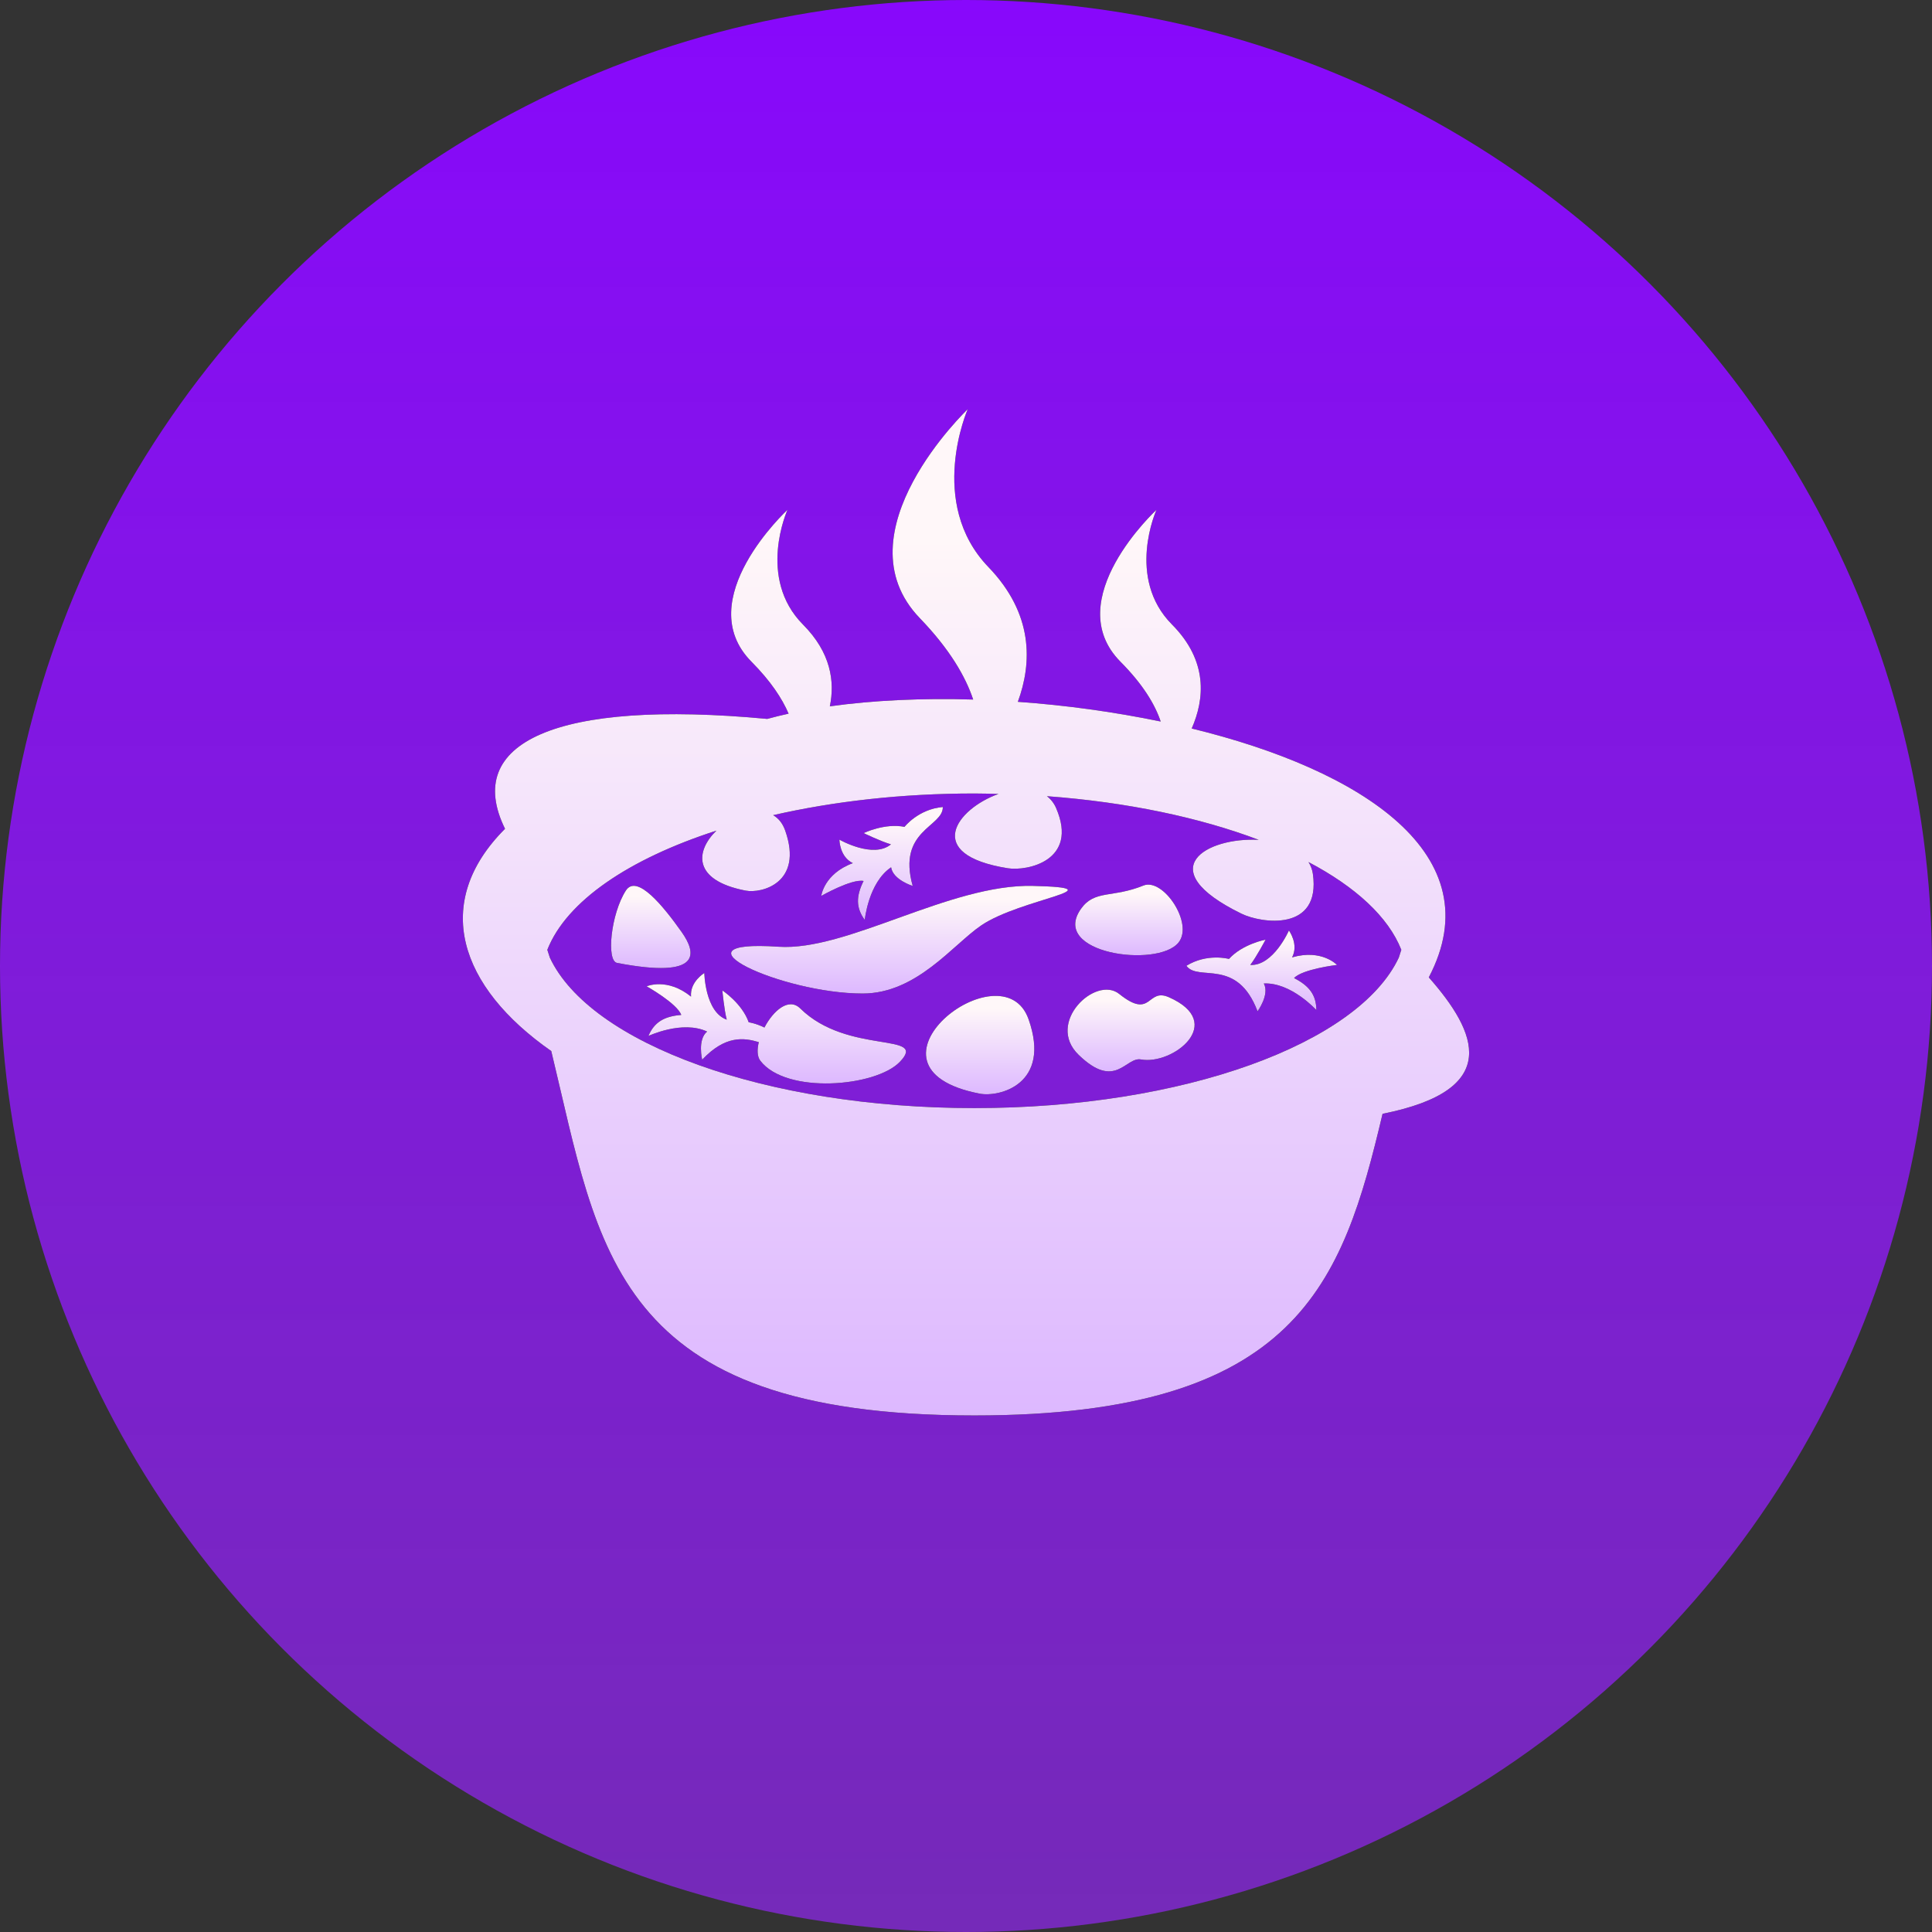<svg width="72" height="72" viewBox="0 0 72 72" fill="none" xmlns="http://www.w3.org/2000/svg">
<rect x="0" y="0" width="72" height="72" fill="#333333" stroke="none"/>
<circle cx="36" cy="36" r="36" fill="url(#paint0_linear_824_87)"/>
<path d="M53.247 36.424C55.641 31.863 50.774 28.7 44.411 27.149C44.89 26.061 45.029 24.636 43.679 23.276C41.948 21.536 43.098 19 43.098 19C43.098 19 39.464 22.352 41.759 24.663C42.605 25.515 43.046 26.263 43.256 26.889C41.5 26.527 39.721 26.282 37.932 26.155C38.466 24.703 38.518 22.878 36.834 21.131C34.529 18.737 36.064 15.25 36.064 15.25C36.064 15.25 31.219 19.859 34.278 23.036C35.395 24.195 35.983 25.215 36.268 26.07C34.372 26.013 32.547 26.096 30.926 26.323C31.119 25.389 30.958 24.314 29.927 23.277C28.196 21.536 29.347 19 29.347 19C29.347 19 25.713 22.352 28.008 24.663C28.726 25.387 29.148 26.033 29.389 26.596C29.116 26.656 28.85 26.721 28.594 26.792C20.693 26.052 17.247 27.685 18.821 30.887C16.074 33.635 17.106 36.771 20.544 39.17C22.338 46.558 22.8 52.75 36.31 52.75C48.365 52.75 50.031 47.819 51.524 41.508C56.004 40.616 55.049 38.468 53.247 36.424V36.424ZM52.13 35.686C50.629 38.886 44.117 41.295 36.31 41.295C28.504 41.295 21.991 38.886 20.49 35.686C20.458 35.591 20.428 35.492 20.397 35.396C21.112 33.583 23.436 32.009 26.699 30.955C25.933 31.696 25.773 32.803 27.791 33.191C28.369 33.303 29.954 32.917 29.261 30.95C29.164 30.675 29.006 30.491 28.812 30.379C31.054 29.866 33.6 29.571 36.31 29.571C36.614 29.571 36.912 29.581 37.211 29.588C35.648 30.143 34.372 31.853 37.565 32.358C38.27 32.469 40.206 32.084 39.359 30.116C39.285 29.941 39.167 29.788 39.016 29.672C42.008 29.892 44.718 30.469 46.909 31.299C44.983 31.192 42.845 32.379 46.268 34.051C47.003 34.41 49.234 34.739 48.927 32.567C48.905 32.41 48.849 32.26 48.764 32.126C50.516 33.049 51.738 34.168 52.223 35.396L52.13 35.686Z" fill="black"/>
<path d="M53.247 36.424C55.641 31.863 50.774 28.7 44.411 27.149C44.89 26.061 45.029 24.636 43.679 23.276C41.948 21.536 43.098 19 43.098 19C43.098 19 39.464 22.352 41.759 24.663C42.605 25.515 43.046 26.263 43.256 26.889C41.5 26.527 39.721 26.282 37.932 26.155C38.466 24.703 38.518 22.878 36.834 21.131C34.529 18.737 36.064 15.25 36.064 15.25C36.064 15.25 31.219 19.859 34.278 23.036C35.395 24.195 35.983 25.215 36.268 26.07C34.372 26.013 32.547 26.096 30.926 26.323C31.119 25.389 30.958 24.314 29.927 23.277C28.196 21.536 29.347 19 29.347 19C29.347 19 25.713 22.352 28.008 24.663C28.726 25.387 29.148 26.033 29.389 26.596C29.116 26.656 28.85 26.721 28.594 26.792C20.693 26.052 17.247 27.685 18.821 30.887C16.074 33.635 17.106 36.771 20.544 39.17C22.338 46.558 22.8 52.75 36.31 52.75C48.365 52.75 50.031 47.819 51.524 41.508C56.004 40.616 55.049 38.468 53.247 36.424V36.424ZM52.13 35.686C50.629 38.886 44.117 41.295 36.31 41.295C28.504 41.295 21.991 38.886 20.49 35.686C20.458 35.591 20.428 35.492 20.397 35.396C21.112 33.583 23.436 32.009 26.699 30.955C25.933 31.696 25.773 32.803 27.791 33.191C28.369 33.303 29.954 32.917 29.261 30.95C29.164 30.675 29.006 30.491 28.812 30.379C31.054 29.866 33.6 29.571 36.31 29.571C36.614 29.571 36.912 29.581 37.211 29.588C35.648 30.143 34.372 31.853 37.565 32.358C38.27 32.469 40.206 32.084 39.359 30.116C39.285 29.941 39.167 29.788 39.016 29.672C42.008 29.892 44.718 30.469 46.909 31.299C44.983 31.192 42.845 32.379 46.268 34.051C47.003 34.41 49.234 34.739 48.927 32.567C48.905 32.41 48.849 32.26 48.764 32.126C50.516 33.049 51.738 34.168 52.223 35.396L52.13 35.686Z" fill="url(#paint1_linear_824_87)"/>
<path d="M32.148 37.026C34.169 37.026 35.516 35.199 36.572 34.484C38.047 33.484 41.756 33.094 38.489 33.015C35.391 32.941 31.566 35.456 29.01 35.282C24.777 34.995 29.113 37.026 32.148 37.026" fill="black"/>
<path d="M32.148 37.026C34.169 37.026 35.516 35.199 36.572 34.484C38.047 33.484 41.756 33.094 38.489 33.015C35.391 32.941 31.566 35.456 29.01 35.282C24.777 34.995 29.113 37.026 32.148 37.026" fill="url(#paint2_linear_824_87)"/>
<path d="M36.514 40.758C37.228 40.896 39.19 40.419 38.332 37.986C37.362 35.233 31.494 39.792 36.514 40.758Z" fill="black"/>
<path d="M36.514 40.758C37.228 40.896 39.19 40.419 38.332 37.986C37.362 35.233 31.494 39.792 36.514 40.758Z" fill="url(#paint3_linear_824_87)"/>
<path d="M25.404 34.736C24.723 33.774 23.734 32.553 23.324 33.189C22.765 34.058 22.589 35.807 22.995 35.885C26.18 36.496 25.957 35.516 25.404 34.736" fill="black"/>
<path d="M25.404 34.736C24.723 33.774 23.734 32.553 23.324 33.189C22.765 34.058 22.589 35.807 22.995 35.885C26.18 36.496 25.957 35.516 25.404 34.736" fill="url(#paint4_linear_824_87)"/>
<path d="M43.92 35.126C44.494 34.415 43.347 32.703 42.611 33.002C41.459 33.471 40.794 33.154 40.288 33.865C39.102 35.531 43.139 36.092 43.92 35.126Z" fill="black"/>
<path d="M43.92 35.126C44.494 34.415 43.347 32.703 42.611 33.002C41.459 33.471 40.794 33.154 40.288 33.865C39.102 35.531 43.139 36.092 43.92 35.126Z" fill="url(#paint5_linear_824_87)"/>
<path d="M43.561 37.164C42.735 36.8 42.93 38.021 41.709 37.041C40.836 36.34 38.956 38.109 40.196 39.31C41.575 40.647 41.943 39.376 42.523 39.483C43.702 39.7 45.729 38.121 43.561 37.164Z" fill="black"/>
<path d="M43.561 37.164C42.735 36.8 42.93 38.021 41.709 37.041C40.836 36.34 38.956 38.109 40.196 39.31C41.575 40.647 41.943 39.376 42.523 39.483C43.702 39.7 45.729 38.121 43.561 37.164Z" fill="url(#paint6_linear_824_87)"/>
<path d="M29.823 37.582C29.392 37.158 28.814 37.669 28.488 38.293C28.165 38.134 27.902 38.097 27.902 38.097C27.655 37.394 26.921 36.911 26.921 36.911C26.921 36.911 26.988 37.643 27.084 38C26.273 37.712 26.248 36.262 26.248 36.262C26.248 36.262 25.704 36.587 25.753 37.141C24.86 36.42 24.099 36.757 24.099 36.757C24.099 36.757 25.233 37.394 25.389 37.824C24.753 37.874 24.381 38.094 24.165 38.606C24.166 38.61 25.422 38.008 26.352 38.443C25.986 38.742 26.168 39.492 26.168 39.492C27.034 38.574 27.725 38.672 28.278 38.837C28.211 39.117 28.216 39.374 28.334 39.529C29.294 40.791 32.636 40.507 33.533 39.574C34.62 38.446 31.6 39.331 29.823 37.582" fill="black"/>
<path d="M29.823 37.582C29.392 37.158 28.814 37.669 28.488 38.293C28.165 38.134 27.902 38.097 27.902 38.097C27.655 37.394 26.921 36.911 26.921 36.911C26.921 36.911 26.988 37.643 27.084 38C26.273 37.712 26.248 36.262 26.248 36.262C26.248 36.262 25.704 36.587 25.753 37.141C24.86 36.42 24.099 36.757 24.099 36.757C24.099 36.757 25.233 37.394 25.389 37.824C24.753 37.874 24.381 38.094 24.165 38.606C24.166 38.61 25.422 38.008 26.352 38.443C25.986 38.742 26.168 39.492 26.168 39.492C27.034 38.574 27.725 38.672 28.278 38.837C28.211 39.117 28.216 39.374 28.334 39.529C29.294 40.791 32.636 40.507 33.533 39.574C34.62 38.446 31.6 39.331 29.823 37.582" fill="url(#paint7_linear_824_87)"/>
<path d="M32.183 32.831C31.899 33.403 31.897 33.834 32.226 34.282C32.23 34.284 32.358 32.896 33.209 32.321C33.278 32.79 34.014 33.017 34.014 33.017C33.426 30.933 35.145 30.824 35.136 30.076C34.225 30.152 33.708 30.815 33.708 30.815C32.977 30.666 32.185 31.047 32.185 31.047C32.185 31.047 32.848 31.366 33.204 31.466C32.54 32.014 31.283 31.291 31.283 31.291C31.283 31.291 31.283 31.926 31.783 32.167C30.706 32.564 30.605 33.389 30.605 33.389C30.605 33.389 31.733 32.744 32.183 32.831" fill="black"/>
<path d="M32.183 32.831C31.899 33.403 31.897 33.834 32.226 34.282C32.23 34.284 32.358 32.896 33.209 32.321C33.278 32.79 34.014 33.017 34.014 33.017C33.426 30.933 35.145 30.824 35.136 30.076C34.225 30.152 33.708 30.815 33.708 30.815C32.977 30.666 32.185 31.047 32.185 31.047C32.185 31.047 32.848 31.366 33.204 31.466C32.54 32.014 31.283 31.291 31.283 31.291C31.283 31.291 31.283 31.926 31.783 32.167C30.706 32.564 30.605 33.389 30.605 33.389C30.605 33.389 31.733 32.744 32.183 32.831" fill="url(#paint8_linear_824_87)"/>
<path d="M48.152 35.679C48.411 35.188 48.034 34.677 48.034 34.677C48.034 34.677 47.453 36.006 46.594 35.961C46.82 35.668 47.164 35.018 47.164 35.018C47.164 35.018 46.3 35.182 45.801 35.737C45.801 35.737 44.991 35.513 44.214 35.992C44.652 36.599 46.099 35.663 46.865 37.689C46.865 37.689 47.322 37.069 47.099 36.651C48.125 36.606 49.054 37.645 49.057 37.641C49.053 37.085 48.795 36.74 48.226 36.45C48.536 36.113 49.827 35.96 49.827 35.96C49.827 35.96 49.255 35.357 48.152 35.679" fill="black"/>
<path d="M48.152 35.679C48.411 35.188 48.034 34.677 48.034 34.677C48.034 34.677 47.453 36.006 46.594 35.961C46.82 35.668 47.164 35.018 47.164 35.018C47.164 35.018 46.3 35.182 45.801 35.737C45.801 35.737 44.991 35.513 44.214 35.992C44.652 36.599 46.099 35.663 46.865 37.689C46.865 37.689 47.322 37.069 47.099 36.651C48.125 36.606 49.054 37.645 49.057 37.641C49.053 37.085 48.795 36.74 48.226 36.45C48.536 36.113 49.827 35.96 49.827 35.96C49.827 35.96 49.255 35.357 48.152 35.679" fill="url(#paint9_linear_824_87)"/>
<defs>
<linearGradient id="paint0_linear_824_87" x1="36" y1="0" x2="36" y2="72" gradientUnits="userSpaceOnUse">
<stop stop-color="#8808FC"/>
<stop offset="1" stop-color="#9525FA" stop-opacity="0.67"/>
</linearGradient>
<linearGradient id="paint1_linear_824_87" x1="36" y1="15.25" x2="36" y2="52.75" gradientUnits="userSpaceOnUse">
<stop offset="0.128" stop-color="#FFF7F9"/>
<stop offset="1" stop-color="#DDB8FF"/>
</linearGradient>
<linearGradient id="paint2_linear_824_87" x1="33.522" y1="33.013" x2="33.522" y2="37.026" gradientUnits="userSpaceOnUse">
<stop offset="0.128" stop-color="#FFF7F9"/>
<stop offset="1" stop-color="#DDB8FF"/>
</linearGradient>
<linearGradient id="paint3_linear_824_87" x1="36.527" y1="37.114" x2="36.527" y2="40.78" gradientUnits="userSpaceOnUse">
<stop offset="0.128" stop-color="#FFF7F9"/>
<stop offset="1" stop-color="#DDB8FF"/>
</linearGradient>
<linearGradient id="paint4_linear_824_87" x1="24.253" y1="33.013" x2="24.253" y2="36.076" gradientUnits="userSpaceOnUse">
<stop offset="0.128" stop-color="#FFF7F9"/>
<stop offset="1" stop-color="#DDB8FF"/>
</linearGradient>
<linearGradient id="paint5_linear_824_87" x1="42.074" y1="32.968" x2="42.074" y2="35.599" gradientUnits="userSpaceOnUse">
<stop offset="0.128" stop-color="#FFF7F9"/>
<stop offset="1" stop-color="#DDB8FF"/>
</linearGradient>
<linearGradient id="paint6_linear_824_87" x1="42.152" y1="36.882" x2="42.152" y2="39.926" gradientUnits="userSpaceOnUse">
<stop offset="0.128" stop-color="#FFF7F9"/>
<stop offset="1" stop-color="#DDB8FF"/>
</linearGradient>
<linearGradient id="paint7_linear_824_87" x1="28.931" y1="36.262" x2="28.931" y2="40.377" gradientUnits="userSpaceOnUse">
<stop offset="0.128" stop-color="#FFF7F9"/>
<stop offset="1" stop-color="#DDB8FF"/>
</linearGradient>
<linearGradient id="paint8_linear_824_87" x1="32.87" y1="30.076" x2="32.87" y2="34.282" gradientUnits="userSpaceOnUse">
<stop offset="0.128" stop-color="#FFF7F9"/>
<stop offset="1" stop-color="#DDB8FF"/>
</linearGradient>
<linearGradient id="paint9_linear_824_87" x1="47.02" y1="34.677" x2="47.02" y2="37.689" gradientUnits="userSpaceOnUse">
<stop offset="0.128" stop-color="#FFF7F9"/>
<stop offset="1" stop-color="#DDB8FF"/>
</linearGradient>
</defs>
</svg>
